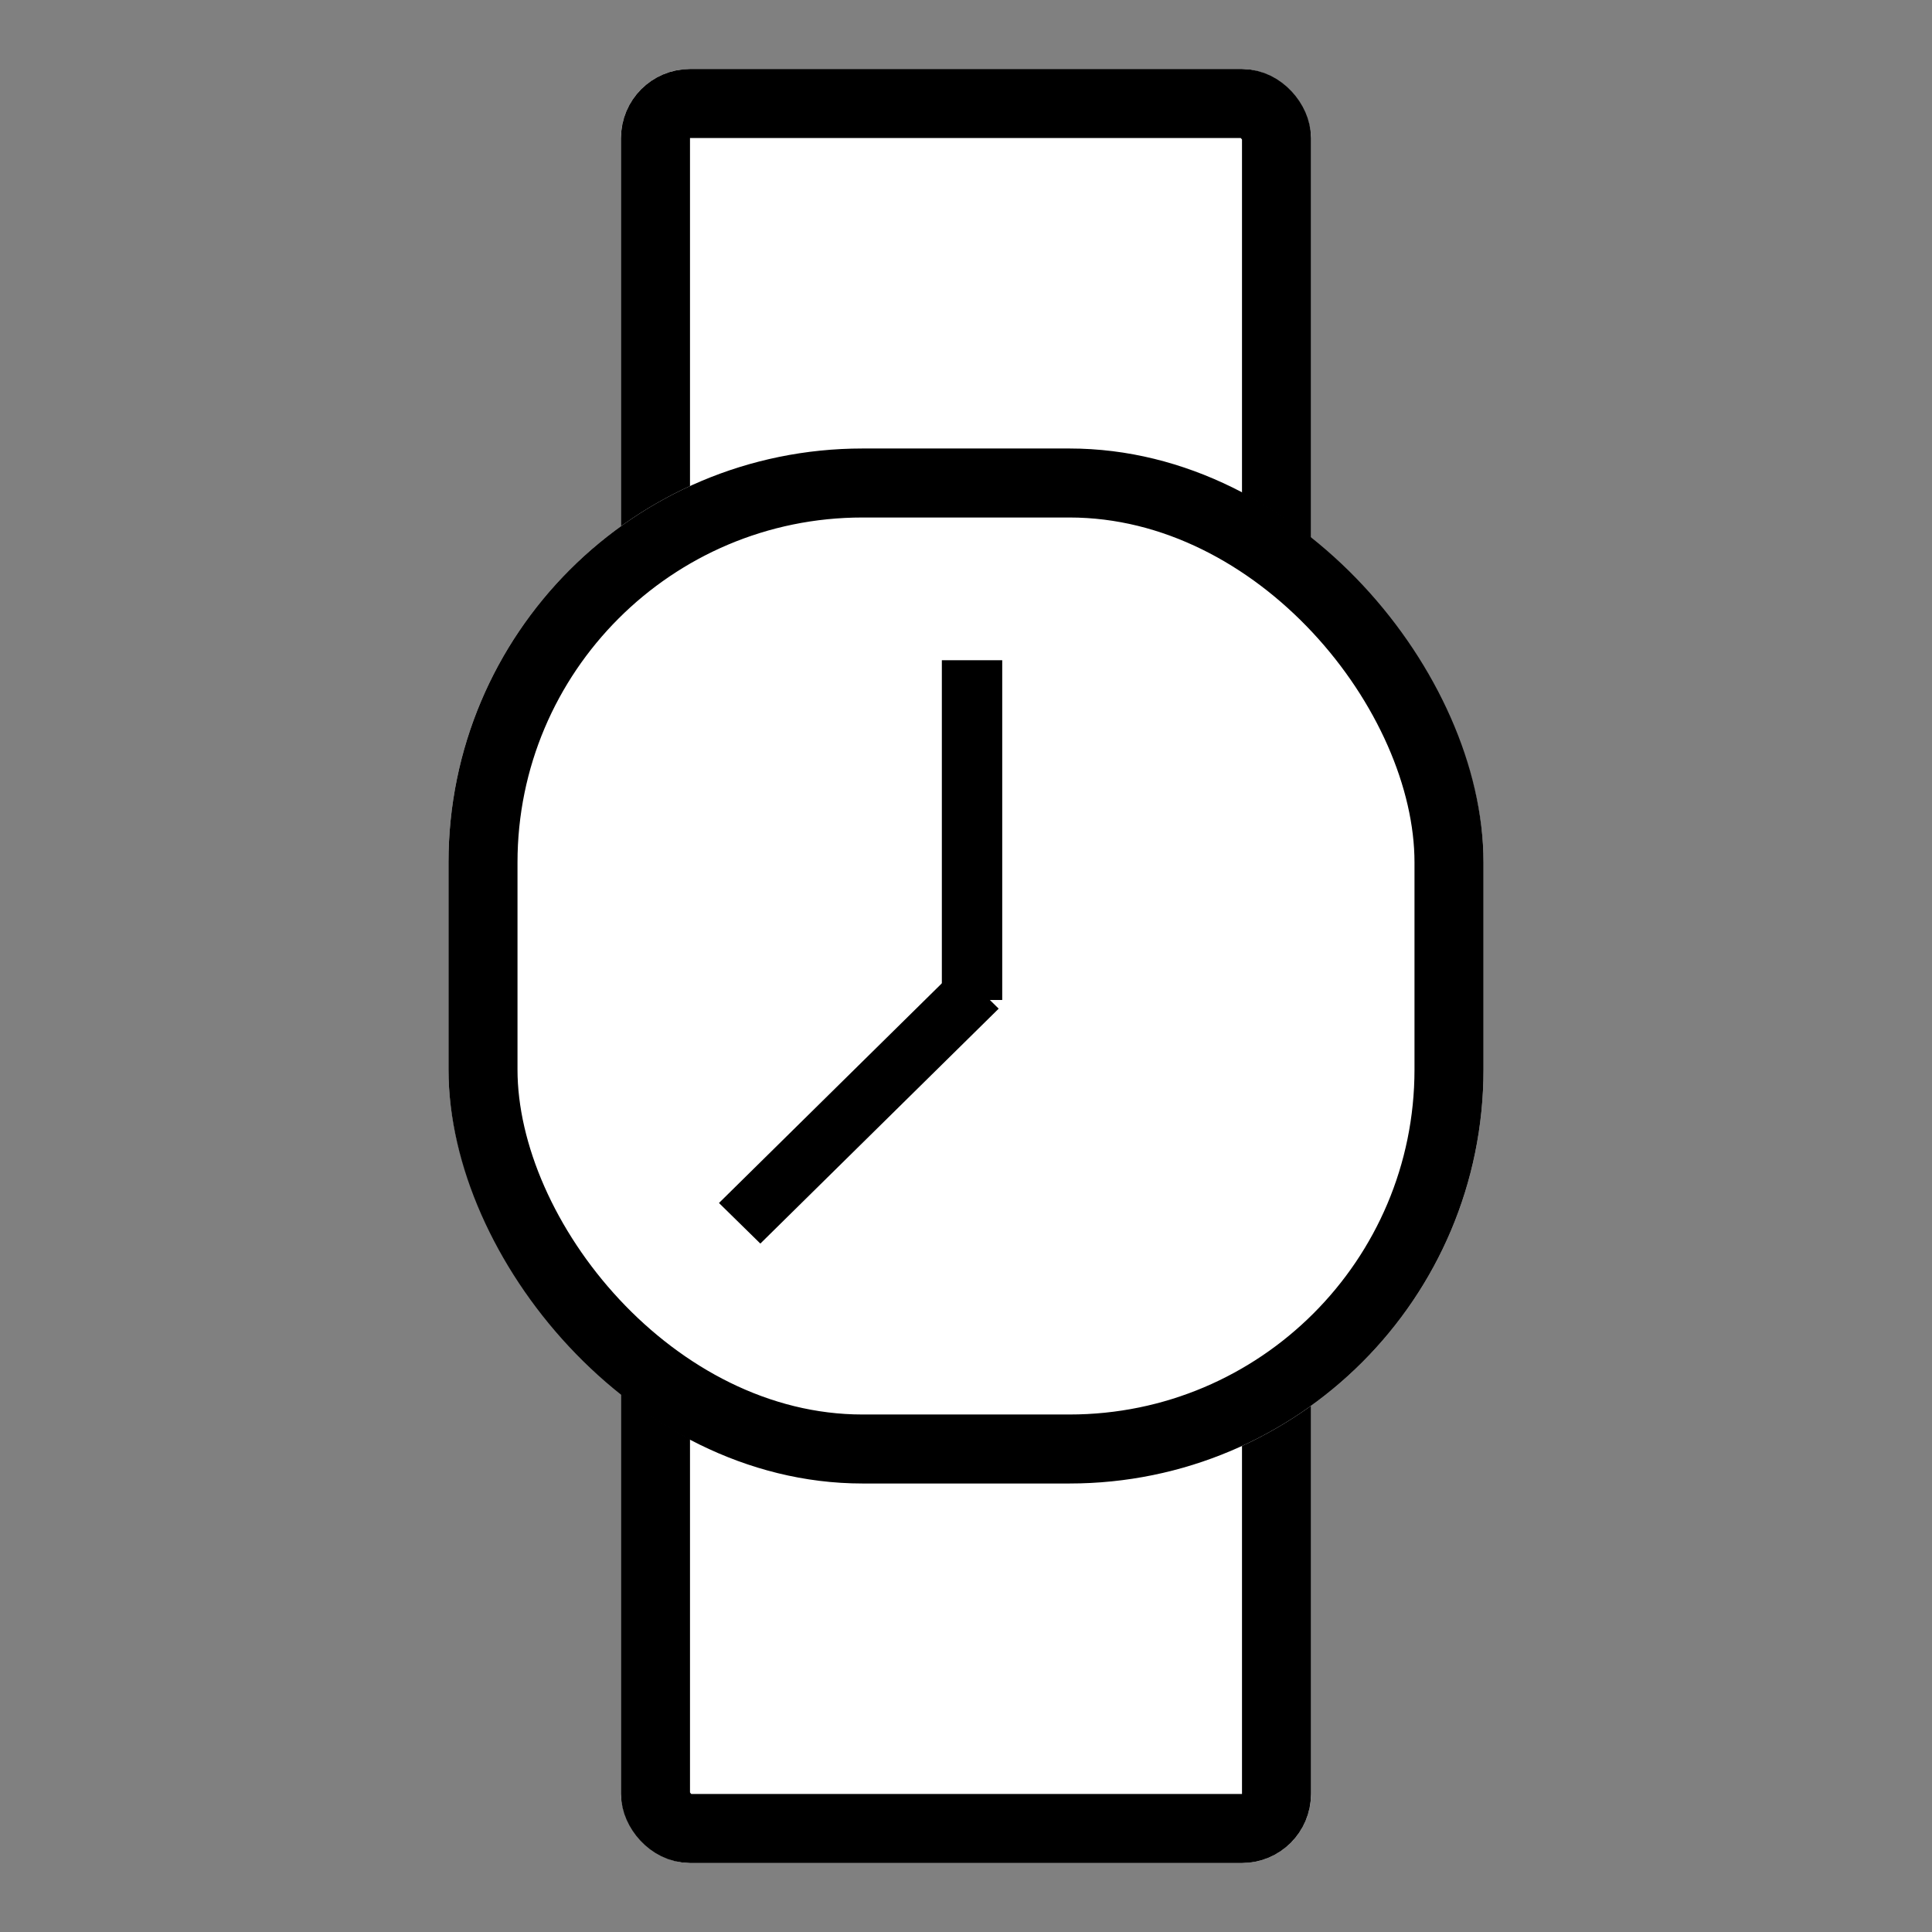 <svg id="_008_icon_56_01_etc_smart_watch" data-name="008 icon/56/01 etc/smart watch" xmlns="http://www.w3.org/2000/svg" xmlns:xlink="http://www.w3.org/1999/xlink" width="56" height="56" viewBox="0 0 56 56">
  <rect x="0" y="0" width="56" height="56" fill="#808080" stroke="none"/>
  <defs>
    <clipPath id="clip-path">
      <rect id="사각형_22464" data-name="사각형 22464" width="56" height="56" transform="translate(10446 10279)" fill="#d8d8d8" stroke="#000" stroke-width="1"/>
    </clipPath>
  </defs>
  <g id="_008_icon_56_01_etc_smart_watch-2" data-name="008 icon/56/01 etc/smart watch" transform="translate(-10446 -10279)" clip-path="url(#clip-path)">
    <g id="그룹_25378" data-name="그룹 25378" transform="translate(10459.125 10280.75)">
      <g id="사각형_22461" data-name="사각형 22461" transform="translate(4.875 0.25)" fill="#fff" stroke="#000" stroke-width="2">
        <rect width="20" height="52" rx="2" stroke="none"/>
        <rect x="1" y="1" width="18" height="50" rx="1" fill="none"/>
      </g>
      <g id="사각형_22462" data-name="사각형 22462" transform="translate(-0.125 11.25)" fill="#fff" stroke="#000" stroke-width="2">
        <rect width="30" height="30" rx="12" stroke="none"/>
        <rect x="1" y="1" width="28" height="28" rx="11" fill="none"/>
      </g>
      <g id="그룹_25377" data-name="그룹 25377" transform="translate(7.715 17.387)">
        <rect id="사각형_22463" data-name="사각형 22463" width="1.75" height="9.848" transform="translate(6.46)"/>
        <path id="패스_57750" data-name="패스 57750" d="M.07.015,1.75,0,1.68,9.7,0,9.716Z" transform="translate(6.87 8.862) rotate(45)"/>
      </g>
    </g>
  </g>
</svg>
